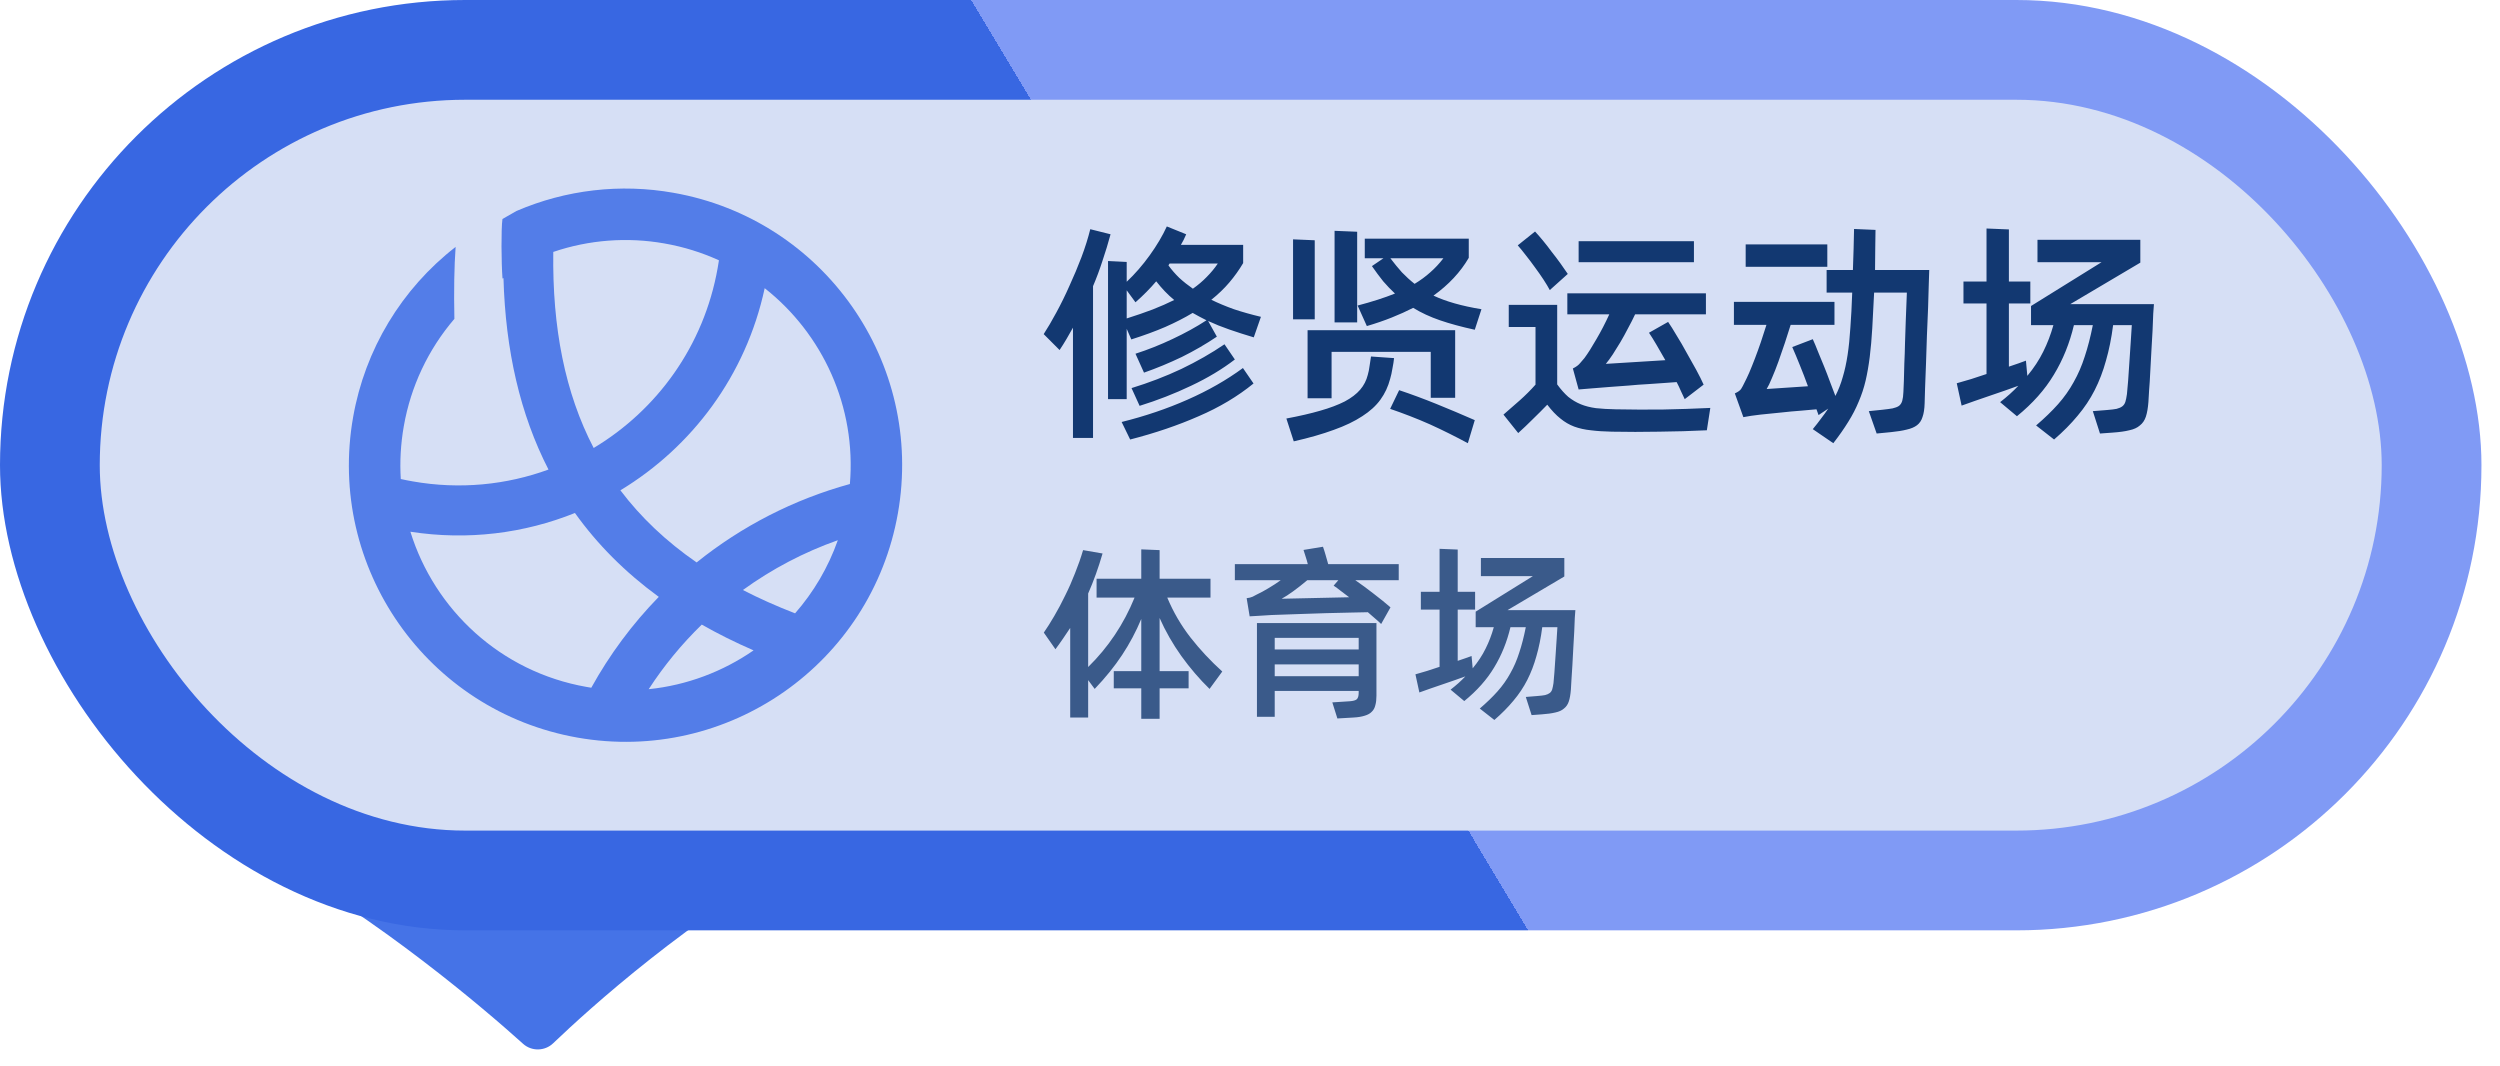<svg width="122" height="52" viewBox="0 0 122 52" fill="none" xmlns="http://www.w3.org/2000/svg">
<path d="M38.992 38.554H13.383C12.178 38.554 11.685 41.086 12.741 41.667C18.555 44.872 23.667 49.264 25.525 50.937C25.942 51.313 26.586 51.302 26.991 50.914C28.776 49.206 33.686 44.759 39.601 41.526C40.653 40.951 40.191 38.554 38.992 38.554Z" fill="#4573E7"/>
<rect width="121.095" height="45.401" rx="22.701" fill="url(#paint0_linear_674_33985)"/>
<rect x="4.868" y="4.868" width="111.359" height="35.665" rx="17.832" fill="#D6DFF5"/>
<path opacity="0.9" fill-rule="evenodd" clip-rule="evenodd" d="M25.204 10.296C27.618 9.257 30.282 8.949 32.869 9.409C40.211 10.704 45.112 17.704 43.818 25.046C42.523 32.387 35.523 37.289 28.181 35.995C20.84 34.7 15.938 27.699 17.232 20.358C17.808 17.063 19.592 14.101 22.234 12.05C22.166 13.011 22.146 14.18 22.174 15.561C20.896 17.053 20.044 18.86 19.706 20.795C19.553 21.665 19.506 22.53 19.558 23.376C19.75 23.419 19.943 23.457 20.138 23.491C22.444 23.898 24.715 23.663 26.766 22.914C25.38 20.215 24.668 17.093 24.569 13.562C24.544 13.597 24.524 13.61 24.52 13.559C24.466 12.856 24.45 11.154 24.52 10.687L25.204 10.296ZM27 12.294C26.949 15.995 27.573 19.178 28.971 21.862C32.056 20.013 34.351 16.888 35.024 13.069C35.046 12.947 35.066 12.825 35.084 12.703C34.257 12.326 33.37 12.047 32.433 11.882C30.603 11.557 28.735 11.705 27 12.294ZM28.057 25.034C25.59 26.025 22.835 26.384 20.027 25.948C21.207 29.754 24.423 32.782 28.618 33.521C28.697 33.535 28.776 33.548 28.855 33.561C29.75 31.941 30.858 30.45 32.148 29.127C30.508 27.93 29.15 26.564 28.057 25.034ZM33.996 27.447C32.506 26.419 31.271 25.246 30.275 23.927C33.766 21.817 36.4 18.328 37.317 14.063C40.148 16.293 41.795 19.852 41.474 23.62C38.748 24.37 36.203 25.672 33.996 27.447ZM34.247 30.48C33.268 31.431 32.399 32.489 31.656 33.633C33.519 33.441 35.275 32.775 36.774 31.738C35.879 31.35 35.037 30.93 34.247 30.48ZM38.8 29.931C37.895 29.581 37.047 29.202 36.254 28.793C37.675 27.763 39.236 26.945 40.886 26.362C40.415 27.7 39.699 28.903 38.8 29.931Z" fill="#4573E7"/>
<path d="M59.113 14.629C59.451 14.794 59.818 14.948 60.216 15.09C60.621 15.225 61.06 15.349 61.533 15.461L61.184 16.463C60.756 16.335 60.358 16.208 59.991 16.08C59.623 15.953 59.278 15.814 58.956 15.664L59.383 16.429C58.85 16.789 58.28 17.119 57.673 17.42C57.065 17.712 56.45 17.967 55.827 18.185L55.411 17.262C56.018 17.067 56.622 16.827 57.222 16.542C57.83 16.257 58.382 15.953 58.877 15.63C58.757 15.57 58.641 15.51 58.528 15.45C58.415 15.39 58.307 15.33 58.202 15.27C57.804 15.51 57.358 15.739 56.862 15.957C56.375 16.167 55.823 16.369 55.208 16.564L54.983 16.047V19.479H54.072V12.738L54.983 12.783V13.751C55.388 13.368 55.763 12.937 56.108 12.457C56.453 11.977 56.731 11.508 56.941 11.05L57.886 11.433C57.849 11.523 57.808 11.613 57.763 11.703C57.718 11.785 57.673 11.868 57.628 11.95H60.666V12.839C60.471 13.169 60.246 13.485 59.991 13.785C59.743 14.077 59.451 14.359 59.113 14.629ZM54.195 11.433C54.075 11.875 53.944 12.307 53.801 12.727C53.666 13.147 53.513 13.56 53.34 13.965V21.37H52.361V15.99C52.256 16.171 52.151 16.354 52.046 16.542C51.941 16.722 51.828 16.902 51.708 17.082L50.932 16.305C51.127 16.005 51.333 15.653 51.551 15.248C51.776 14.835 51.99 14.4 52.192 13.942C52.402 13.485 52.597 13.02 52.777 12.547C52.957 12.067 53.1 11.613 53.205 11.185L54.195 11.433ZM57.076 12.862C57.061 12.877 57.05 12.892 57.042 12.907C57.042 12.922 57.035 12.937 57.02 12.952C57.178 13.169 57.354 13.372 57.549 13.56C57.744 13.74 57.965 13.916 58.213 14.089C58.468 13.909 58.693 13.717 58.888 13.515C59.091 13.312 59.271 13.095 59.428 12.862H57.076ZM54.983 15.54C55.456 15.39 55.88 15.244 56.255 15.101C56.637 14.951 56.986 14.797 57.301 14.64C57.136 14.505 56.982 14.362 56.84 14.212C56.697 14.062 56.559 13.901 56.423 13.728C56.131 14.074 55.793 14.415 55.411 14.752L54.983 14.167V15.54ZM60.261 17.543C59.646 18.016 58.933 18.444 58.123 18.826C57.32 19.209 56.483 19.535 55.613 19.805L55.219 18.939C56.075 18.676 56.885 18.365 57.65 18.005C58.415 17.637 59.117 17.236 59.755 16.801L60.261 17.543ZM54.736 20.593C55.883 20.308 56.956 19.944 57.954 19.502C58.959 19.059 59.86 18.545 60.655 17.96L61.172 18.714C60.4 19.344 59.507 19.877 58.494 20.312C57.489 20.754 56.375 21.133 55.152 21.448L54.736 20.593ZM66.23 15.732H65.127V11.264L66.23 11.309V15.732ZM69.954 14.426C70.555 14.711 71.335 14.933 72.295 15.09L71.969 16.092C71.316 15.949 70.75 15.795 70.27 15.63C69.79 15.465 69.354 15.263 68.964 15.023C68.642 15.188 68.293 15.345 67.918 15.495C67.543 15.645 67.137 15.784 66.702 15.912L66.252 14.91C66.942 14.73 67.55 14.535 68.075 14.325C67.88 14.145 67.689 13.946 67.501 13.728C67.321 13.503 67.137 13.256 66.95 12.986L67.513 12.603H66.601V11.646H71.676V12.581C71.271 13.278 70.697 13.893 69.954 14.426ZM64.159 15.585H63.101V11.68L64.159 11.725V15.585ZM67.85 12.603C68.038 12.851 68.225 13.079 68.413 13.29C68.608 13.492 68.814 13.68 69.032 13.852C69.317 13.68 69.572 13.492 69.797 13.29C70.03 13.087 70.243 12.858 70.438 12.603H67.85ZM69.82 19.412V17.172H64.981V19.434H63.81V16.114H71.012V19.412H69.82ZM68.03 17.476C68.015 17.626 67.989 17.795 67.951 17.982C67.921 18.17 67.884 18.339 67.839 18.489C67.741 18.864 67.584 19.201 67.366 19.502C67.149 19.802 66.852 20.072 66.477 20.312C66.102 20.559 65.641 20.781 65.093 20.976C64.545 21.178 63.893 21.366 63.135 21.538L62.775 20.424C63.413 20.304 63.964 20.177 64.429 20.042C64.902 19.907 65.299 19.757 65.622 19.592C65.945 19.419 66.196 19.228 66.376 19.018C66.556 18.808 66.68 18.567 66.747 18.297C66.785 18.17 66.815 18.02 66.837 17.847C66.867 17.675 66.89 17.525 66.905 17.397L68.03 17.476ZM68.278 19.04C68.863 19.235 69.471 19.46 70.101 19.715C70.731 19.97 71.354 20.233 71.969 20.503L71.631 21.628C71.354 21.478 71.057 21.325 70.742 21.167C70.427 21.009 70.105 20.856 69.775 20.706C69.452 20.563 69.126 20.428 68.795 20.3C68.465 20.173 68.147 20.057 67.839 19.952L68.278 19.04ZM75.63 14.156C75.555 14.014 75.454 13.845 75.327 13.65C75.199 13.455 75.06 13.256 74.91 13.053C74.76 12.843 74.61 12.644 74.46 12.457C74.31 12.262 74.179 12.1 74.066 11.973L74.91 11.298C75.023 11.418 75.15 11.564 75.293 11.737C75.436 11.909 75.578 12.093 75.721 12.288C75.871 12.476 76.013 12.663 76.148 12.851C76.283 13.038 76.403 13.211 76.508 13.368L75.63 14.156ZM82.664 12.794H77.037V11.77H82.664V12.794ZM79.794 15.338C79.689 15.563 79.573 15.792 79.445 16.024C79.326 16.257 79.202 16.482 79.074 16.699C78.947 16.91 78.823 17.108 78.703 17.296C78.583 17.476 78.47 17.63 78.365 17.757L81.269 17.577C81.118 17.315 80.976 17.067 80.841 16.834C80.706 16.602 80.582 16.403 80.47 16.238L81.404 15.709C81.524 15.882 81.662 16.103 81.82 16.373C81.985 16.636 82.146 16.913 82.304 17.206C82.469 17.491 82.626 17.772 82.777 18.05C82.927 18.327 83.047 18.567 83.137 18.77L82.214 19.479C82.161 19.359 82.101 19.231 82.034 19.096C81.974 18.954 81.903 18.804 81.82 18.646C81.655 18.661 81.449 18.676 81.201 18.691C80.954 18.706 80.683 18.725 80.391 18.747C80.098 18.762 79.794 18.785 79.479 18.815C79.164 18.838 78.857 18.86 78.556 18.883C78.256 18.905 77.975 18.928 77.713 18.95C77.45 18.973 77.225 18.991 77.037 19.006L76.756 17.982C76.921 17.9 77.041 17.81 77.116 17.712C77.198 17.615 77.266 17.536 77.319 17.476C77.491 17.243 77.686 16.936 77.904 16.553C78.129 16.171 78.339 15.765 78.534 15.338H76.486V14.314H83.249V15.338H79.794ZM78.838 19.974C79.596 19.989 80.361 19.993 81.133 19.985C81.914 19.97 82.69 19.944 83.463 19.907L83.294 20.998C82.522 21.036 81.745 21.058 80.965 21.066C80.184 21.081 79.415 21.081 78.658 21.066C78.275 21.058 77.934 21.036 77.634 20.998C77.341 20.968 77.071 20.908 76.823 20.818C76.583 20.728 76.358 20.597 76.148 20.424C75.938 20.259 75.724 20.034 75.507 19.749C75.274 19.989 75.038 20.226 74.798 20.458C74.565 20.691 74.329 20.916 74.089 21.133L73.369 20.233C73.639 20 73.905 19.768 74.168 19.535C74.438 19.295 74.693 19.04 74.933 18.77V15.957H73.627V14.876H75.991V18.759C76.171 19.006 76.351 19.209 76.531 19.366C76.718 19.517 76.921 19.637 77.138 19.727C77.356 19.817 77.604 19.88 77.881 19.918C78.159 19.948 78.478 19.967 78.838 19.974ZM94.147 13.177C94.147 13.312 94.139 13.545 94.124 13.875C94.117 14.205 94.106 14.584 94.091 15.011C94.076 15.439 94.057 15.893 94.034 16.373C94.019 16.853 94.004 17.311 93.989 17.746C93.974 18.181 93.959 18.575 93.944 18.928C93.937 19.273 93.929 19.524 93.922 19.682C93.914 19.959 93.88 20.18 93.82 20.346C93.768 20.518 93.678 20.653 93.55 20.751C93.423 20.848 93.254 20.919 93.044 20.965C92.841 21.017 92.586 21.058 92.279 21.088L91.581 21.156L91.198 20.064L91.851 19.997C92.061 19.974 92.23 19.952 92.358 19.929C92.493 19.899 92.598 19.858 92.673 19.805C92.748 19.745 92.8 19.663 92.83 19.558C92.86 19.453 92.879 19.31 92.886 19.13C92.894 19.018 92.901 18.838 92.909 18.59C92.916 18.342 92.924 18.061 92.931 17.746C92.947 17.423 92.958 17.086 92.965 16.733C92.98 16.373 92.992 16.032 92.999 15.709C93.014 15.386 93.025 15.098 93.033 14.843C93.04 14.588 93.048 14.4 93.055 14.28H91.457C91.427 14.925 91.397 15.503 91.367 16.013C91.337 16.523 91.296 16.992 91.243 17.42C91.191 17.84 91.123 18.226 91.041 18.579C90.958 18.931 90.846 19.273 90.703 19.603C90.568 19.933 90.399 20.259 90.197 20.582C89.994 20.912 89.751 21.261 89.465 21.628L88.464 20.942C88.614 20.762 88.749 20.589 88.869 20.424C88.996 20.259 89.113 20.098 89.218 19.94L88.745 20.256L88.644 19.974C88.449 19.989 88.194 20.012 87.879 20.042C87.571 20.064 87.248 20.094 86.911 20.132C86.573 20.162 86.239 20.195 85.909 20.233C85.579 20.27 85.302 20.312 85.076 20.357L84.66 19.198C84.81 19.13 84.912 19.059 84.964 18.984C85.016 18.901 85.073 18.796 85.133 18.669C85.193 18.556 85.268 18.399 85.358 18.196C85.448 17.986 85.542 17.753 85.639 17.498C85.737 17.243 85.834 16.973 85.932 16.688C86.029 16.403 86.119 16.125 86.202 15.855H84.615V14.73H89.522V15.855H87.383C87.301 16.125 87.207 16.418 87.102 16.733C86.997 17.048 86.892 17.352 86.787 17.645C86.682 17.937 86.577 18.204 86.472 18.444C86.374 18.684 86.288 18.864 86.213 18.984L88.228 18.849C88.1 18.496 87.969 18.155 87.834 17.825C87.699 17.487 87.575 17.191 87.462 16.936L88.464 16.553C88.546 16.733 88.633 16.939 88.723 17.172C88.82 17.397 88.918 17.633 89.015 17.881C89.113 18.121 89.207 18.365 89.297 18.613C89.394 18.86 89.484 19.096 89.567 19.322C89.717 19.029 89.837 18.721 89.927 18.399C90.024 18.076 90.103 17.716 90.163 17.318C90.223 16.921 90.268 16.478 90.298 15.99C90.336 15.495 90.366 14.925 90.388 14.28H89.139V13.177H90.422C90.437 12.847 90.448 12.498 90.456 12.13C90.463 11.755 90.471 11.437 90.478 11.174L91.525 11.219C91.525 11.437 91.521 11.722 91.513 12.074C91.513 12.419 91.51 12.787 91.502 13.177H94.147ZM89.173 13.02H85.189V11.928H89.173V13.02ZM105.112 14.843C105.105 14.918 105.093 15.071 105.078 15.304C105.071 15.537 105.06 15.81 105.045 16.125C105.03 16.433 105.011 16.767 104.988 17.127C104.966 17.487 104.947 17.832 104.932 18.162C104.917 18.492 104.898 18.789 104.876 19.051C104.861 19.314 104.849 19.505 104.842 19.625C104.819 19.918 104.778 20.154 104.718 20.334C104.658 20.514 104.561 20.657 104.426 20.762C104.298 20.875 104.126 20.953 103.908 20.998C103.698 21.051 103.428 21.088 103.098 21.111L102.479 21.156L102.13 20.064L102.828 20.008C103.023 19.993 103.176 19.974 103.289 19.952C103.409 19.922 103.503 19.88 103.57 19.828C103.638 19.775 103.687 19.704 103.717 19.614C103.747 19.517 103.773 19.389 103.795 19.231C103.81 19.111 103.829 18.898 103.852 18.59C103.874 18.282 103.897 17.952 103.919 17.6C103.942 17.24 103.964 16.898 103.987 16.576C104.009 16.253 104.024 16.017 104.032 15.867H103.12C103.038 16.504 102.921 17.082 102.771 17.6C102.629 18.117 102.445 18.598 102.22 19.04C101.995 19.483 101.717 19.899 101.387 20.289C101.065 20.679 100.682 21.066 100.239 21.448L99.362 20.762C99.774 20.409 100.13 20.064 100.431 19.727C100.731 19.389 100.986 19.029 101.196 18.646C101.413 18.264 101.593 17.847 101.736 17.397C101.886 16.947 102.017 16.437 102.13 15.867H101.207C100.997 16.752 100.671 17.558 100.228 18.286C99.793 19.014 99.193 19.689 98.427 20.312L97.606 19.625C97.778 19.49 97.936 19.359 98.079 19.231C98.229 19.096 98.367 18.961 98.495 18.826C98.292 18.901 98.071 18.98 97.831 19.063C97.598 19.145 97.358 19.228 97.111 19.31C96.871 19.393 96.631 19.475 96.391 19.558C96.158 19.64 95.937 19.719 95.727 19.794L95.49 18.703C95.708 18.642 95.94 18.575 96.188 18.5C96.436 18.417 96.687 18.335 96.942 18.252V14.809H95.817V13.74H96.942V11.151L98.034 11.196V13.74H99.08V14.809H98.034V17.892C98.206 17.832 98.36 17.78 98.495 17.735C98.638 17.682 98.761 17.637 98.866 17.6L98.934 18.342C99.257 17.952 99.515 17.558 99.71 17.161C99.913 16.756 100.078 16.324 100.206 15.867H99.114V14.933L102.558 12.794H99.429V11.703H104.448V12.817L101.027 14.843H105.112Z" fill="#123871"/>
<path d="M56.963 29.164C57.255 29.864 57.632 30.512 58.095 31.108C58.557 31.699 59.075 32.252 59.647 32.77L59.026 33.619C58.533 33.138 58.074 32.602 57.648 32.012C57.228 31.422 56.875 30.804 56.589 30.159V32.751H58.004V33.591H56.589V35.079H55.694V33.591H54.352V32.751H55.694V30.205C55.439 30.819 55.128 31.404 54.763 31.957C54.398 32.511 53.951 33.065 53.421 33.619L53.102 33.19V35.015H52.226V30.643C52.11 30.819 51.991 30.996 51.87 31.172C51.754 31.343 51.632 31.513 51.505 31.683L50.938 30.871C51.103 30.634 51.273 30.363 51.45 30.059C51.632 29.748 51.809 29.417 51.979 29.064C52.156 28.711 52.317 28.346 52.463 27.968C52.615 27.591 52.746 27.217 52.855 26.846L53.805 27.01C53.604 27.704 53.37 28.355 53.102 28.963V32.551C54.088 31.583 54.842 30.454 55.366 29.164H53.513V28.242H55.694V26.809L56.589 26.846V28.242H59.072V29.164H56.963ZM68.258 28.315H66.14C66.432 28.516 66.73 28.735 67.034 28.973C67.345 29.21 67.619 29.432 67.856 29.639L67.4 30.451C67.314 30.366 67.214 30.275 67.098 30.177C66.989 30.08 66.873 29.98 66.751 29.876C66.557 29.876 66.277 29.882 65.912 29.894C65.553 29.901 65.154 29.91 64.716 29.922C64.278 29.934 63.825 29.949 63.356 29.967C62.887 29.98 62.452 29.995 62.051 30.013C61.838 30.025 61.64 30.037 61.457 30.05C61.281 30.056 61.123 30.065 60.983 30.077L60.837 29.192C60.952 29.179 61.05 29.155 61.129 29.119C61.208 29.076 61.272 29.042 61.32 29.018C61.503 28.933 61.695 28.829 61.895 28.708C62.102 28.586 62.303 28.455 62.498 28.315H60.261V27.53H63.821C63.791 27.409 63.758 27.293 63.721 27.183C63.691 27.074 63.654 26.958 63.611 26.837L64.561 26.681C64.603 26.797 64.646 26.931 64.689 27.083C64.731 27.229 64.774 27.378 64.816 27.53H68.258V28.315ZM65.839 29.146C65.693 29.036 65.556 28.933 65.428 28.835C65.3 28.732 65.184 28.647 65.081 28.58L65.309 28.315H63.794C63.563 28.51 63.335 28.689 63.109 28.854C62.89 29.012 62.702 29.134 62.544 29.219L65.839 29.146ZM61.339 30.405H67.171V33.947C67.171 34.13 67.153 34.285 67.117 34.413C67.086 34.547 67.028 34.653 66.943 34.732C66.864 34.817 66.751 34.881 66.605 34.924C66.459 34.972 66.277 35.003 66.058 35.015L65.264 35.061L65.017 34.276L65.875 34.221C66.033 34.209 66.143 34.178 66.204 34.13C66.271 34.075 66.304 33.965 66.304 33.801V33.719H62.206V34.979H61.339V30.405ZM62.206 31.127V31.693H66.304V31.127H62.206ZM66.304 32.998V32.423H62.206V32.998H66.304ZM76.878 29.776C76.872 29.837 76.862 29.961 76.85 30.15C76.844 30.339 76.835 30.561 76.823 30.816C76.811 31.066 76.796 31.337 76.777 31.629C76.759 31.921 76.744 32.201 76.732 32.468C76.719 32.736 76.704 32.977 76.686 33.19C76.674 33.403 76.665 33.558 76.659 33.655C76.64 33.892 76.607 34.084 76.558 34.23C76.51 34.376 76.43 34.492 76.321 34.577C76.218 34.668 76.078 34.732 75.901 34.769C75.731 34.811 75.512 34.842 75.244 34.86L74.742 34.897L74.459 34.011L75.025 33.965C75.183 33.953 75.308 33.938 75.399 33.92C75.496 33.895 75.572 33.862 75.627 33.819C75.682 33.777 75.722 33.719 75.746 33.646C75.77 33.567 75.791 33.463 75.81 33.336C75.822 33.238 75.837 33.065 75.855 32.815C75.874 32.566 75.892 32.298 75.91 32.012C75.928 31.72 75.947 31.443 75.965 31.181C75.983 30.92 75.995 30.728 76.001 30.606H75.262C75.195 31.124 75.101 31.592 74.979 32.012C74.864 32.432 74.714 32.821 74.532 33.18C74.349 33.539 74.124 33.877 73.856 34.194C73.595 34.51 73.284 34.823 72.925 35.134L72.213 34.577C72.548 34.291 72.837 34.011 73.081 33.737C73.324 33.463 73.531 33.171 73.701 32.861C73.878 32.551 74.024 32.213 74.139 31.848C74.261 31.483 74.368 31.069 74.459 30.606H73.71C73.54 31.324 73.275 31.979 72.916 32.569C72.563 33.159 72.076 33.707 71.456 34.212L70.789 33.655C70.929 33.545 71.057 33.439 71.173 33.336C71.294 33.226 71.407 33.117 71.51 33.007C71.346 33.068 71.167 33.132 70.972 33.199C70.783 33.266 70.589 33.333 70.388 33.4C70.193 33.466 69.998 33.533 69.804 33.6C69.615 33.667 69.435 33.731 69.265 33.792L69.073 32.907C69.25 32.858 69.439 32.803 69.639 32.742C69.84 32.675 70.044 32.608 70.251 32.541V29.748H69.338V28.881H70.251V26.782L71.136 26.818V28.881H71.985V29.748H71.136V32.249C71.276 32.201 71.401 32.158 71.51 32.122C71.626 32.079 71.727 32.042 71.812 32.012L71.867 32.614C72.128 32.298 72.338 31.979 72.496 31.656C72.661 31.328 72.794 30.978 72.898 30.606H72.013V29.849L74.806 28.114H72.268V27.229H76.339V28.133L73.564 29.776H76.878Z" fill="#3A5A8A"/>
<defs>
<linearGradient id="paint0_linear_674_33985" x1="106.275" y1="-0.181" x2="19.416" y2="51.81" gradientUnits="userSpaceOnUse">
<stop offset="0.5" stop-color="#809AF5"/>
<stop offset="0.5" stop-color="#3867E2"/>
</linearGradient>
</defs>
</svg>
